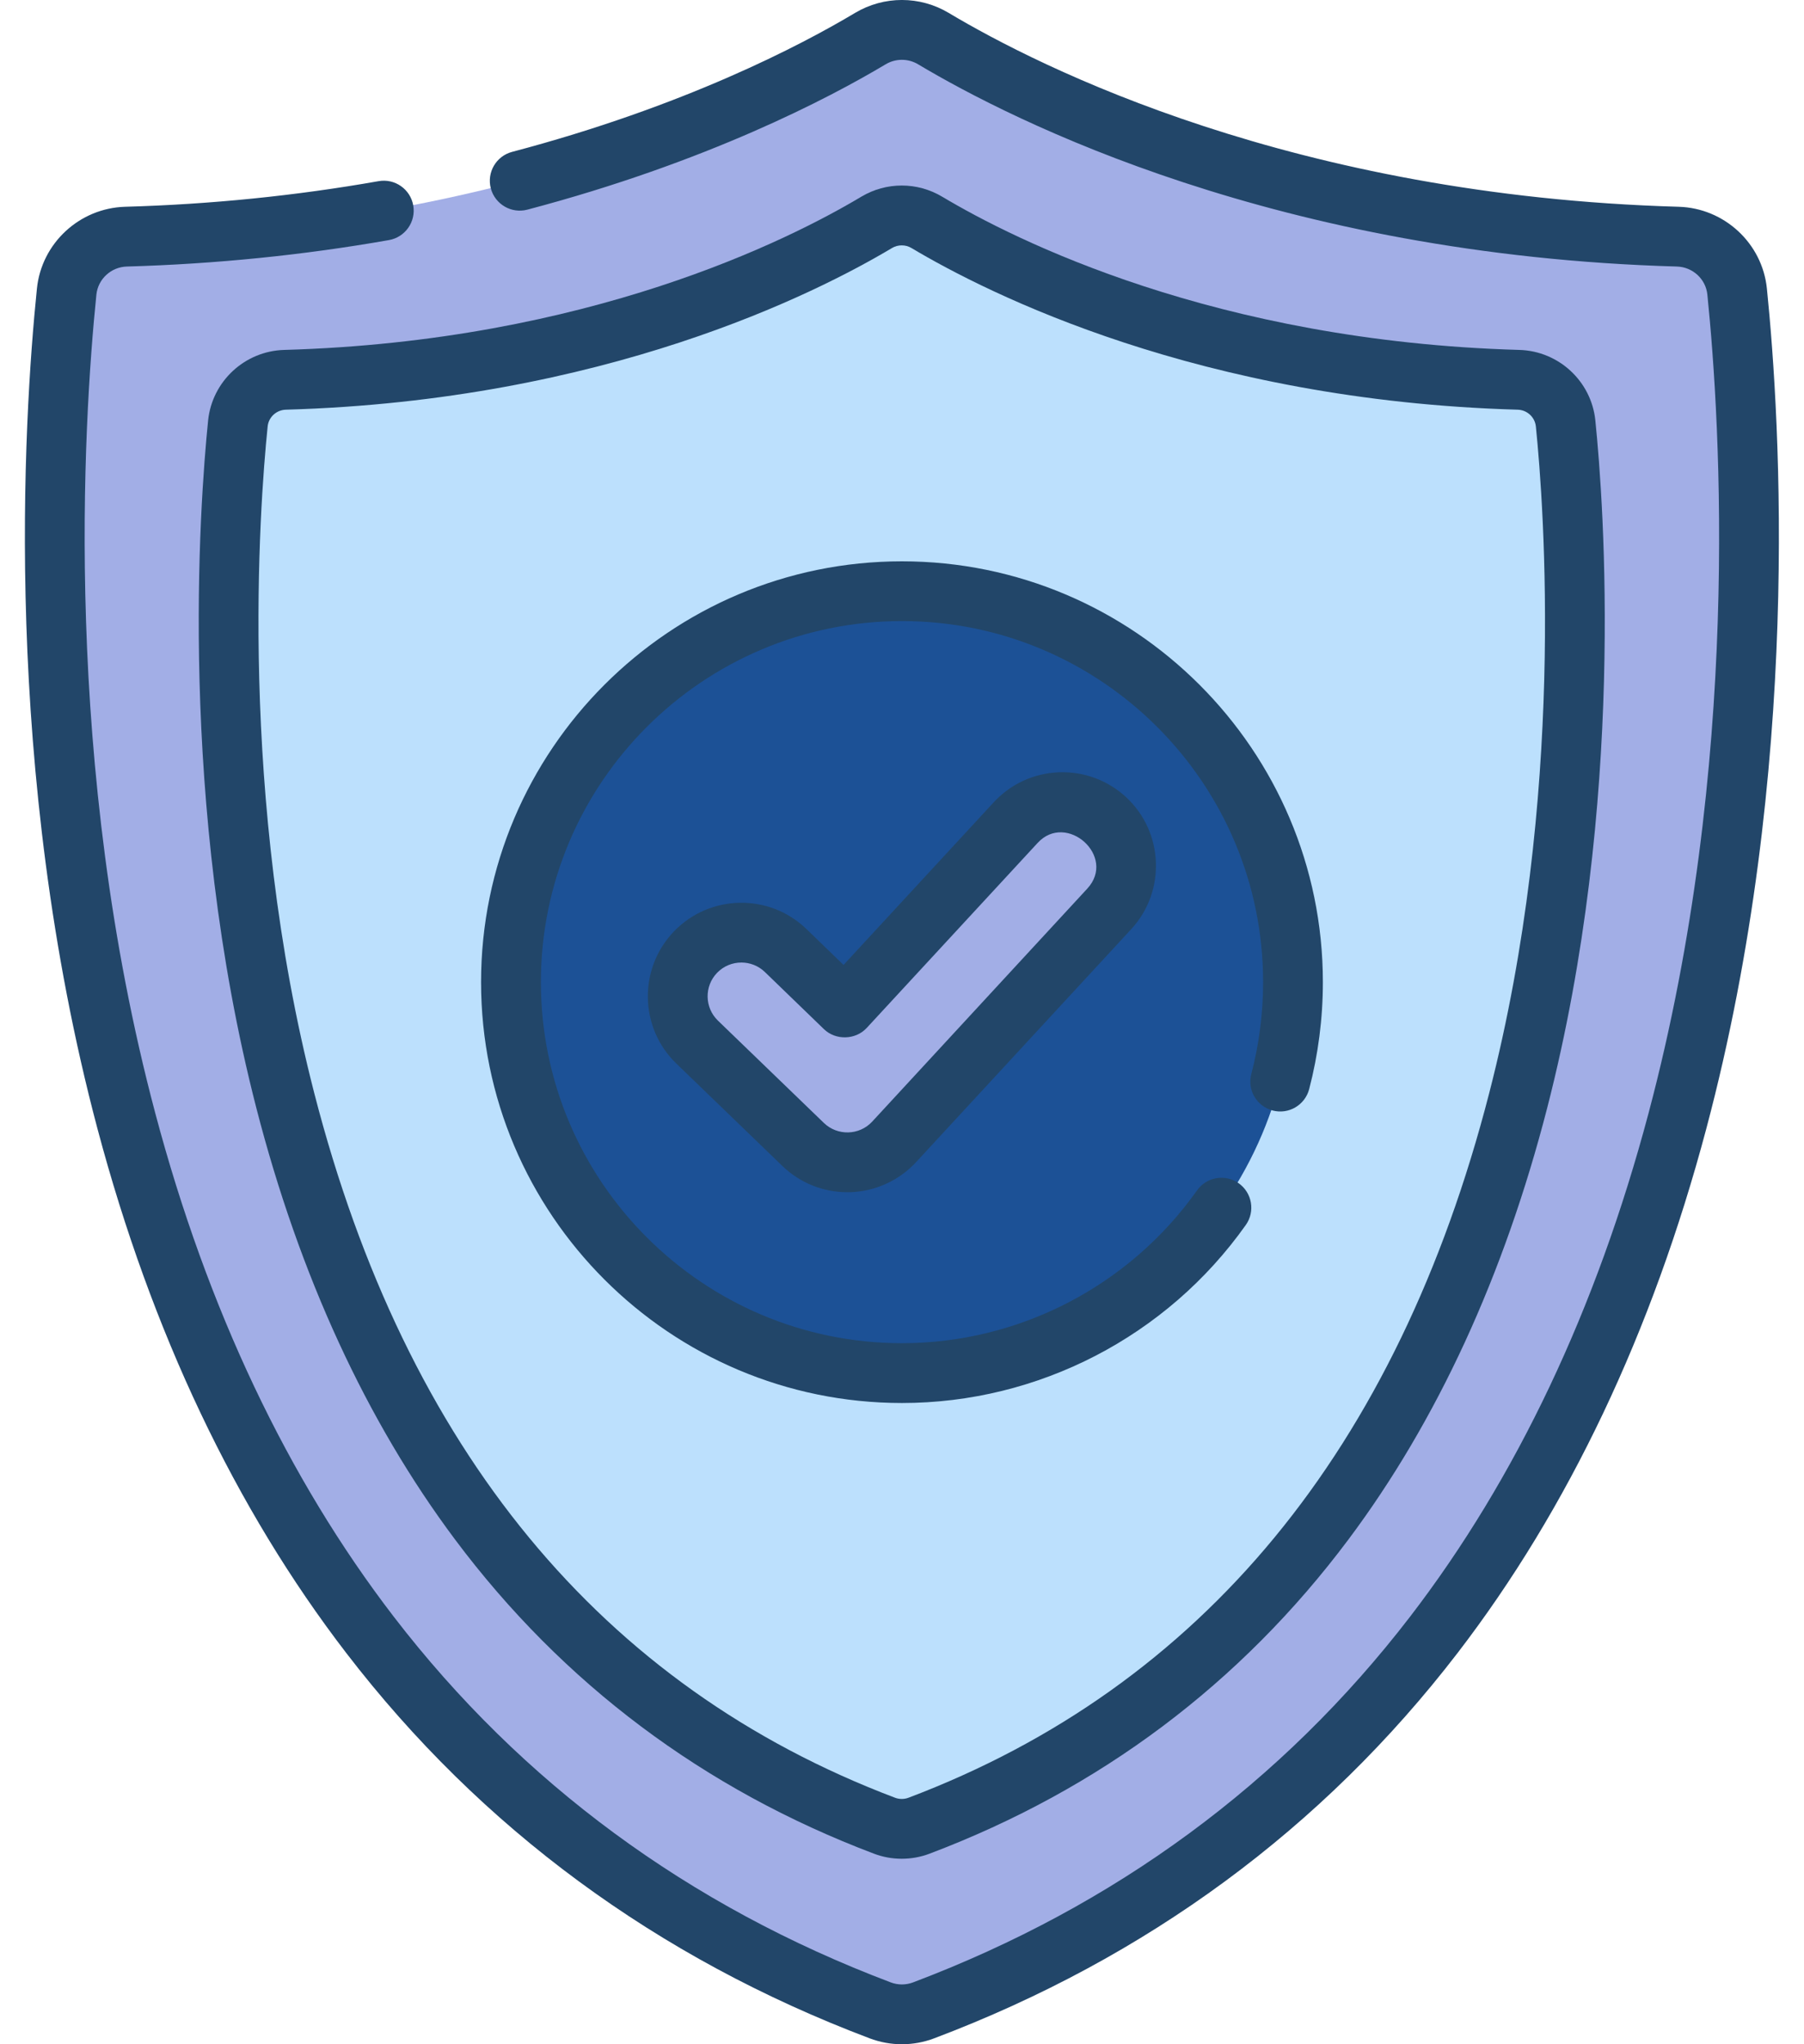 <svg width="30" height="34" viewBox="0 0 30 34" fill="none" xmlns="http://www.w3.org/2000/svg">
<g id="Group">
<g id="Group_2">
<path id="Vector" d="M27.904 3.935C21.333 3.748 16.968 1.502 15.525 0.641C15.202 0.448 14.8 0.448 14.477 0.641C13.034 1.502 8.669 3.748 2.098 3.935C1.586 3.95 1.164 4.339 1.112 4.848C0.671 9.166 -0.311 27.781 14.639 33.435C14.872 33.523 15.13 33.523 15.364 33.435C30.313 27.781 29.331 9.166 28.891 4.848C28.839 4.339 28.416 3.95 27.904 3.935Z" fill="#A2AEE6"/>
</g>
<g id="Group_3">
<path id="Vector_2" d="M25.258 6.315C20.035 6.167 16.565 4.382 15.418 3.697C15.161 3.544 14.842 3.544 14.585 3.697C13.438 4.382 9.968 6.167 4.746 6.315C4.339 6.327 4.003 6.636 3.962 7.041C3.612 10.473 2.831 25.869 14.714 30.363C14.899 30.434 15.104 30.434 15.29 30.363C27.172 25.869 26.392 10.473 26.041 7.041C26 6.636 25.664 6.327 25.258 6.315Z" fill="#BCE0FD"/>
</g>
<g id="Group_4">
<path id="Vector_3" d="M14.995 22.84C18.586 22.84 21.497 19.929 21.497 16.338C21.497 12.747 18.586 9.836 14.995 9.836C11.403 9.836 8.492 12.747 8.492 16.338C8.492 19.929 11.403 22.84 14.995 22.84Z" fill="#1C5196"/>
</g>
<g id="Group_5">
<g id="Group_6">
<path id="Vector_4" d="M14.095 19.331C13.821 19.331 13.557 19.225 13.359 19.034L11.596 17.33C11.176 16.924 11.165 16.254 11.571 15.833C11.977 15.413 12.647 15.401 13.068 15.808L14.052 16.759L16.894 13.68C17.291 13.251 17.96 13.224 18.39 13.621C18.819 14.017 18.846 14.687 18.449 15.116L14.872 18.991C14.679 19.2 14.41 19.323 14.125 19.331C14.115 19.331 14.105 19.331 14.095 19.331Z" fill="#A2AEE6"/>
</g>
</g>
<g id="Group_7">
<path id="Vector_5" d="M29.383 4.799C29.306 4.045 28.675 3.461 27.916 3.439C21.528 3.257 17.299 1.124 15.777 0.215C15.297 -0.072 14.7 -0.072 14.219 0.215C13.317 0.754 11.376 1.771 8.516 2.526C8.251 2.596 8.092 2.868 8.162 3.133C8.233 3.399 8.505 3.557 8.77 3.487C11.748 2.701 13.782 1.635 14.729 1.069C14.895 0.97 15.101 0.97 15.267 1.069C16.856 2.018 21.266 4.245 27.887 4.433C28.149 4.441 28.367 4.641 28.393 4.9C28.613 7.058 28.959 12.706 27.415 18.514C26.549 21.773 25.215 24.59 23.449 26.889C21.324 29.654 18.544 31.701 15.185 32.971C15.065 33.017 14.932 33.017 14.812 32.971C11.453 31.701 8.673 29.654 6.548 26.889C4.782 24.59 3.448 21.773 2.582 18.514C1.038 12.706 1.383 7.058 1.603 4.9C1.63 4.641 1.847 4.441 2.109 4.433C3.584 4.391 5.05 4.243 6.469 3.993C6.739 3.945 6.92 3.687 6.872 3.416C6.824 3.146 6.566 2.965 6.296 3.013C4.925 3.255 3.507 3.399 2.081 3.439C1.322 3.461 0.691 4.045 0.614 4.799C0.388 7.011 0.035 12.802 1.62 18.77C2.52 22.156 3.913 25.091 5.759 27.494C7.998 30.409 10.926 32.565 14.46 33.901C14.634 33.967 14.816 34 14.998 34C15.181 34 15.363 33.967 15.537 33.901C19.071 32.565 21.998 30.409 24.238 27.494C26.084 25.091 27.476 22.156 28.376 18.77C29.962 12.802 29.608 7.011 29.383 4.799Z" fill="#224669"/>
<path id="Vector_6" d="M3.461 6.992C3.319 8.39 2.955 13.349 4.263 18.429C4.982 21.22 6.094 23.634 7.567 25.605C9.36 28.002 11.704 29.76 14.532 30.83C14.681 30.887 14.839 30.915 14.996 30.915C15.153 30.915 15.31 30.887 15.46 30.83C18.288 29.76 20.631 28.002 22.424 25.605C23.898 23.634 25.01 21.22 25.729 18.429C27.037 13.349 26.673 8.39 26.53 6.992C26.464 6.342 25.921 5.838 25.266 5.82C20.213 5.676 16.87 3.99 15.667 3.271C15.253 3.024 14.739 3.024 14.324 3.271C13.122 3.99 9.779 5.676 4.726 5.82C4.071 5.838 3.528 6.342 3.461 6.992ZM14.834 4.125C14.884 4.095 14.94 4.081 14.996 4.081C15.052 4.081 15.107 4.095 15.157 4.125C16.427 4.883 19.951 6.663 25.238 6.814C25.395 6.818 25.525 6.938 25.541 7.093C25.679 8.45 26.033 13.261 24.765 18.181C23.238 24.111 19.989 28.053 15.108 29.9C15.036 29.927 14.956 29.927 14.884 29.9C10.002 28.053 6.753 24.111 5.226 18.181C3.959 13.261 4.312 8.45 4.451 7.093C4.466 6.938 4.597 6.818 4.754 6.814C10.041 6.663 13.565 4.883 14.834 4.125Z" fill="#224669"/>
<path id="Vector_7" d="M15 23.335C17.268 23.335 19.406 22.228 20.718 20.373C20.876 20.149 20.823 19.839 20.599 19.68C20.375 19.522 20.064 19.575 19.906 19.799C18.78 21.39 16.946 22.34 15 22.34C11.688 22.34 8.995 19.647 8.995 16.335C8.995 13.024 11.688 10.33 15 10.33C18.311 10.33 21.005 13.024 21.005 16.335C21.005 16.853 20.939 17.367 20.809 17.863C20.739 18.129 20.898 18.4 21.164 18.47C21.429 18.54 21.701 18.381 21.771 18.115C21.922 17.537 21.999 16.938 21.999 16.335C21.999 12.476 18.859 9.336 14.999 9.336C11.14 9.336 8 12.476 8 16.335C8 20.195 11.14 23.335 15 23.335Z" fill="#224669"/>
<path id="Vector_8" d="M17.606 12.845C17.191 12.862 16.807 13.039 16.525 13.344L14.028 16.049L13.41 15.451C12.793 14.855 11.806 14.872 11.21 15.489C10.614 16.106 10.63 17.093 11.247 17.689L13.01 19.392C13.302 19.674 13.686 19.829 14.091 19.829C14.107 19.829 14.122 19.829 14.136 19.829C14.552 19.817 14.952 19.635 15.234 19.329L18.811 15.455C19.393 14.825 19.354 13.838 18.724 13.256C18.418 12.975 18.021 12.829 17.606 12.845ZM18.081 14.78C18.081 14.78 14.504 18.654 14.504 18.655C14.29 18.886 13.927 18.895 13.701 18.677C13.7 18.676 11.938 16.974 11.938 16.974C11.716 16.759 11.71 16.402 11.925 16.18C12.035 16.066 12.181 16.009 12.329 16.009C12.469 16.009 12.61 16.061 12.719 16.166C12.719 16.166 13.701 17.116 13.703 17.118C13.898 17.306 14.229 17.297 14.413 17.097C14.413 17.097 17.247 14.028 17.256 14.019C17.736 13.499 18.575 14.245 18.081 14.78Z" fill="#224669"/>
</g>
</g>
</svg>
